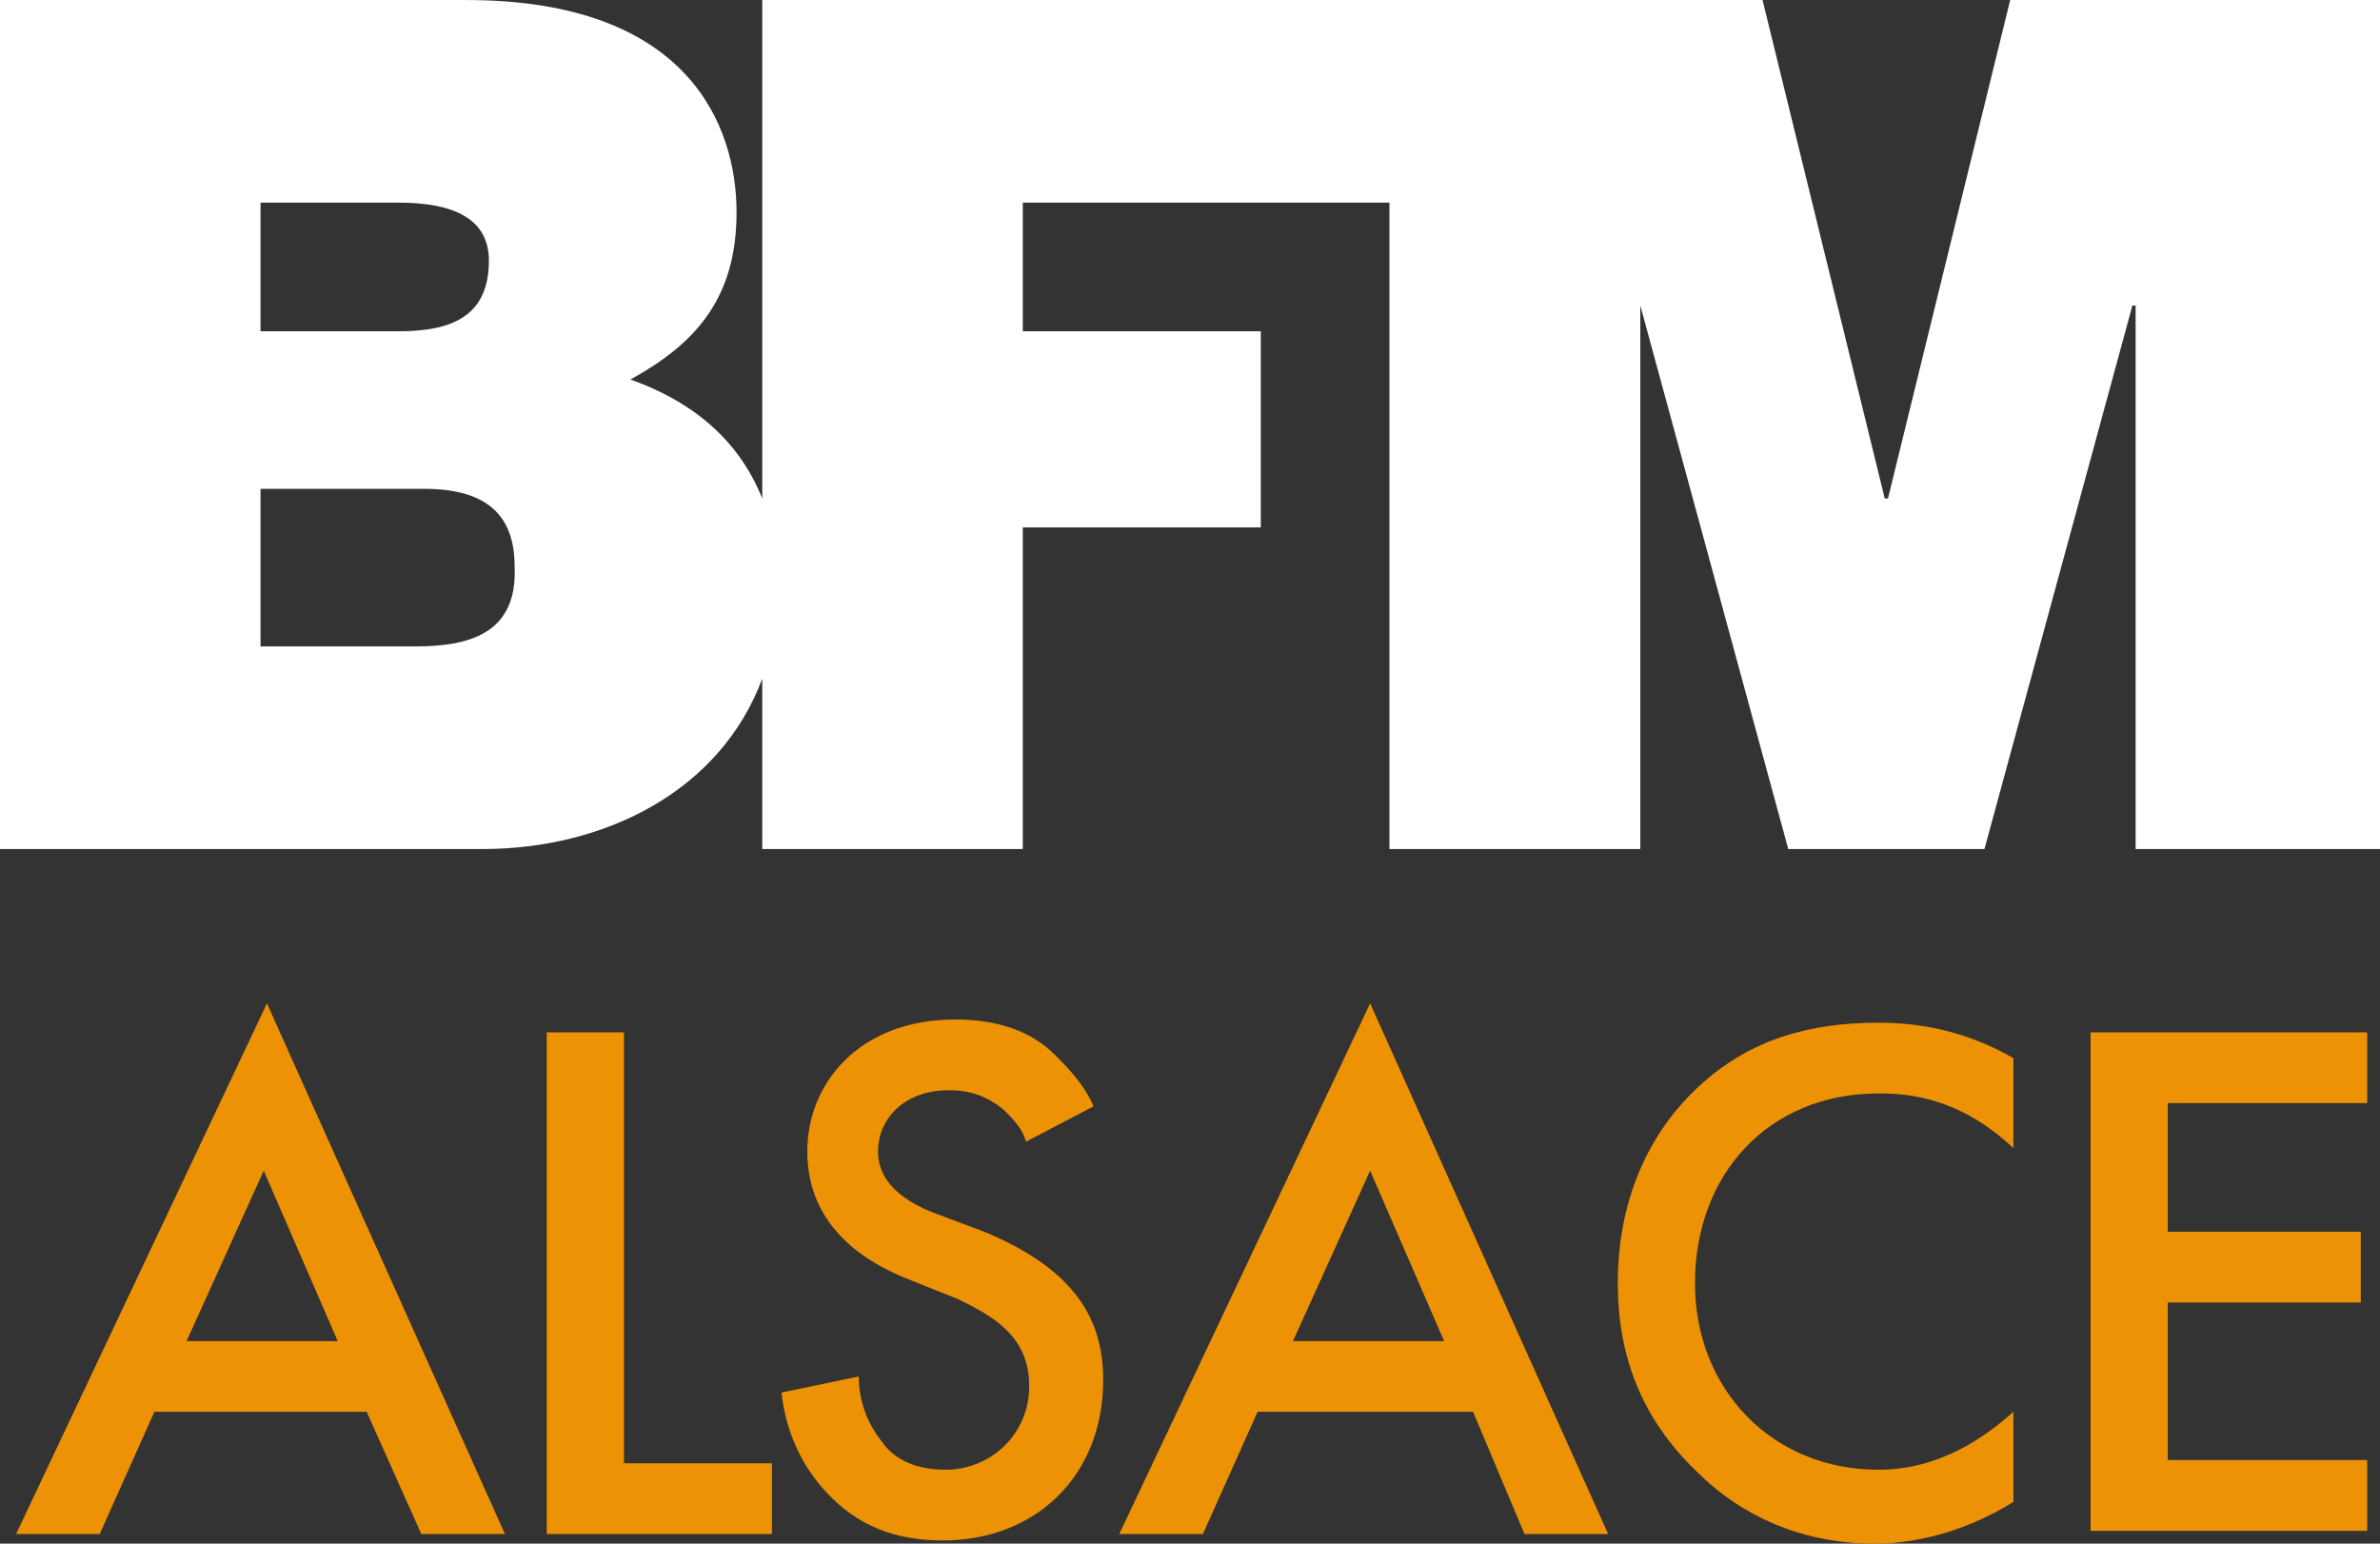 <svg width="800" height="518.92" enable-background="new 0 0 800 800" version="1.1" viewBox="0 0 800 518.92" xml:space="preserve" xmlns="http://www.w3.org/2000/svg">

<rect x="0" y="0" width="800" height="518.92" fill="#333333" stroke="none"/>

<g transform="matrix(10.811 0 0 10.811 -54.054 -194.59)">
	<path d="m17.9 38.1h-4.8v-4.9h5.1c1.9 0 2.8 0.8 2.8 2.4 0.1 2.1-1.4 2.5-3.1 2.5m-4.8-13.8h4.3c1.7 0 2.8 0.5 2.8 1.8 0 1.7-1.1 2.2-2.8 2.2h-4.3zm54.4-6.3-3.8 15.5h-0.1l-3.8-15.5h-31.1v15.5c-0.8-2-2.4-3.1-4.1-3.7 2-1.1 3.3-2.5 3.3-5.2s-1.5-6.6-8.4-6.6h-14.5v26.4h15c3.8 0 7.4-1.8 8.7-5.3v5.3h8.1v-10h7.4v-6.1h-7.4v-4h11.4v20.1h7.8v-16.9l4.6 16.9h6.1l4.6-16.9h0.1v16.9h7.6v-26.4z" fill="#fff"/>
	<path d="m16.4 61.9h-6.6l-1.7 3.8h-2.6l7.8-16.5 7.4 16.5h-2.6zm-0.9-2.2-2.3-5.3-2.4 5.3z" fill="#ed9205"/>
	<path d="m24.4 50.1v13.4h4.6v2.2h-7v-15.6z" fill="#ed9205"/>
	<path d="m36.9 53.5c-0.1-0.4-0.4-0.7-0.7-1-0.5-0.4-1-0.6-1.7-0.6-1.4 0-2.2 0.9-2.2 1.9 0 0.5 0.2 1.3 1.7 1.9l1.6 0.6c2.9 1.2 3.7 2.8 3.7 4.6 0 3-2.1 5-5 5-1.8 0-2.9-0.7-3.7-1.6s-1.2-2-1.3-3l2.4-0.5c0 0.8 0.3 1.5 0.7 2 0.4 0.6 1.1 0.9 2 0.9 1.4 0 2.6-1.1 2.6-2.6 0-1.6-1.2-2.2-2.2-2.7l-1.5-0.6c-1.3-0.5-3.2-1.6-3.2-4 0-2.1 1.6-4.1 4.6-4.1 1.7 0 2.6 0.6 3.1 1.1 0.4 0.4 0.9 0.9 1.2 1.6z" fill="#ed9205"/>
	<path d="m50.8 61.9h-6.7l-1.7 3.8h-2.6l7.8-16.5 7.4 16.5h-2.6zm-0.9-2.2-2.3-5.3-2.4 5.3z" fill="#ed9205"/>
	<path d="m67.6 53.7c-1.7-1.6-3.3-1.7-4.2-1.7-3.4 0-5.7 2.5-5.7 5.9 0 3.3 2.4 5.8 5.7 5.8 1.9 0 3.3-1 4.2-1.8v2.8c-1.6 1-3.2 1.3-4.3 1.3-2.8 0-4.6-1.3-5.5-2.2-1.8-1.7-2.5-3.7-2.5-5.9 0-2.9 1.2-4.9 2.5-6.1 1.6-1.5 3.5-2 5.6-2 1.4 0 2.8 0.3 4.2 1.1z" fill="#ed9205"/>
	<path d="m78.6 52.3h-6.2v4h6v2.2h-6v4.9h6.2v2.2h-8.6v-15.5h8.6z" fill="#ed9205"/>
</g>
</svg>
